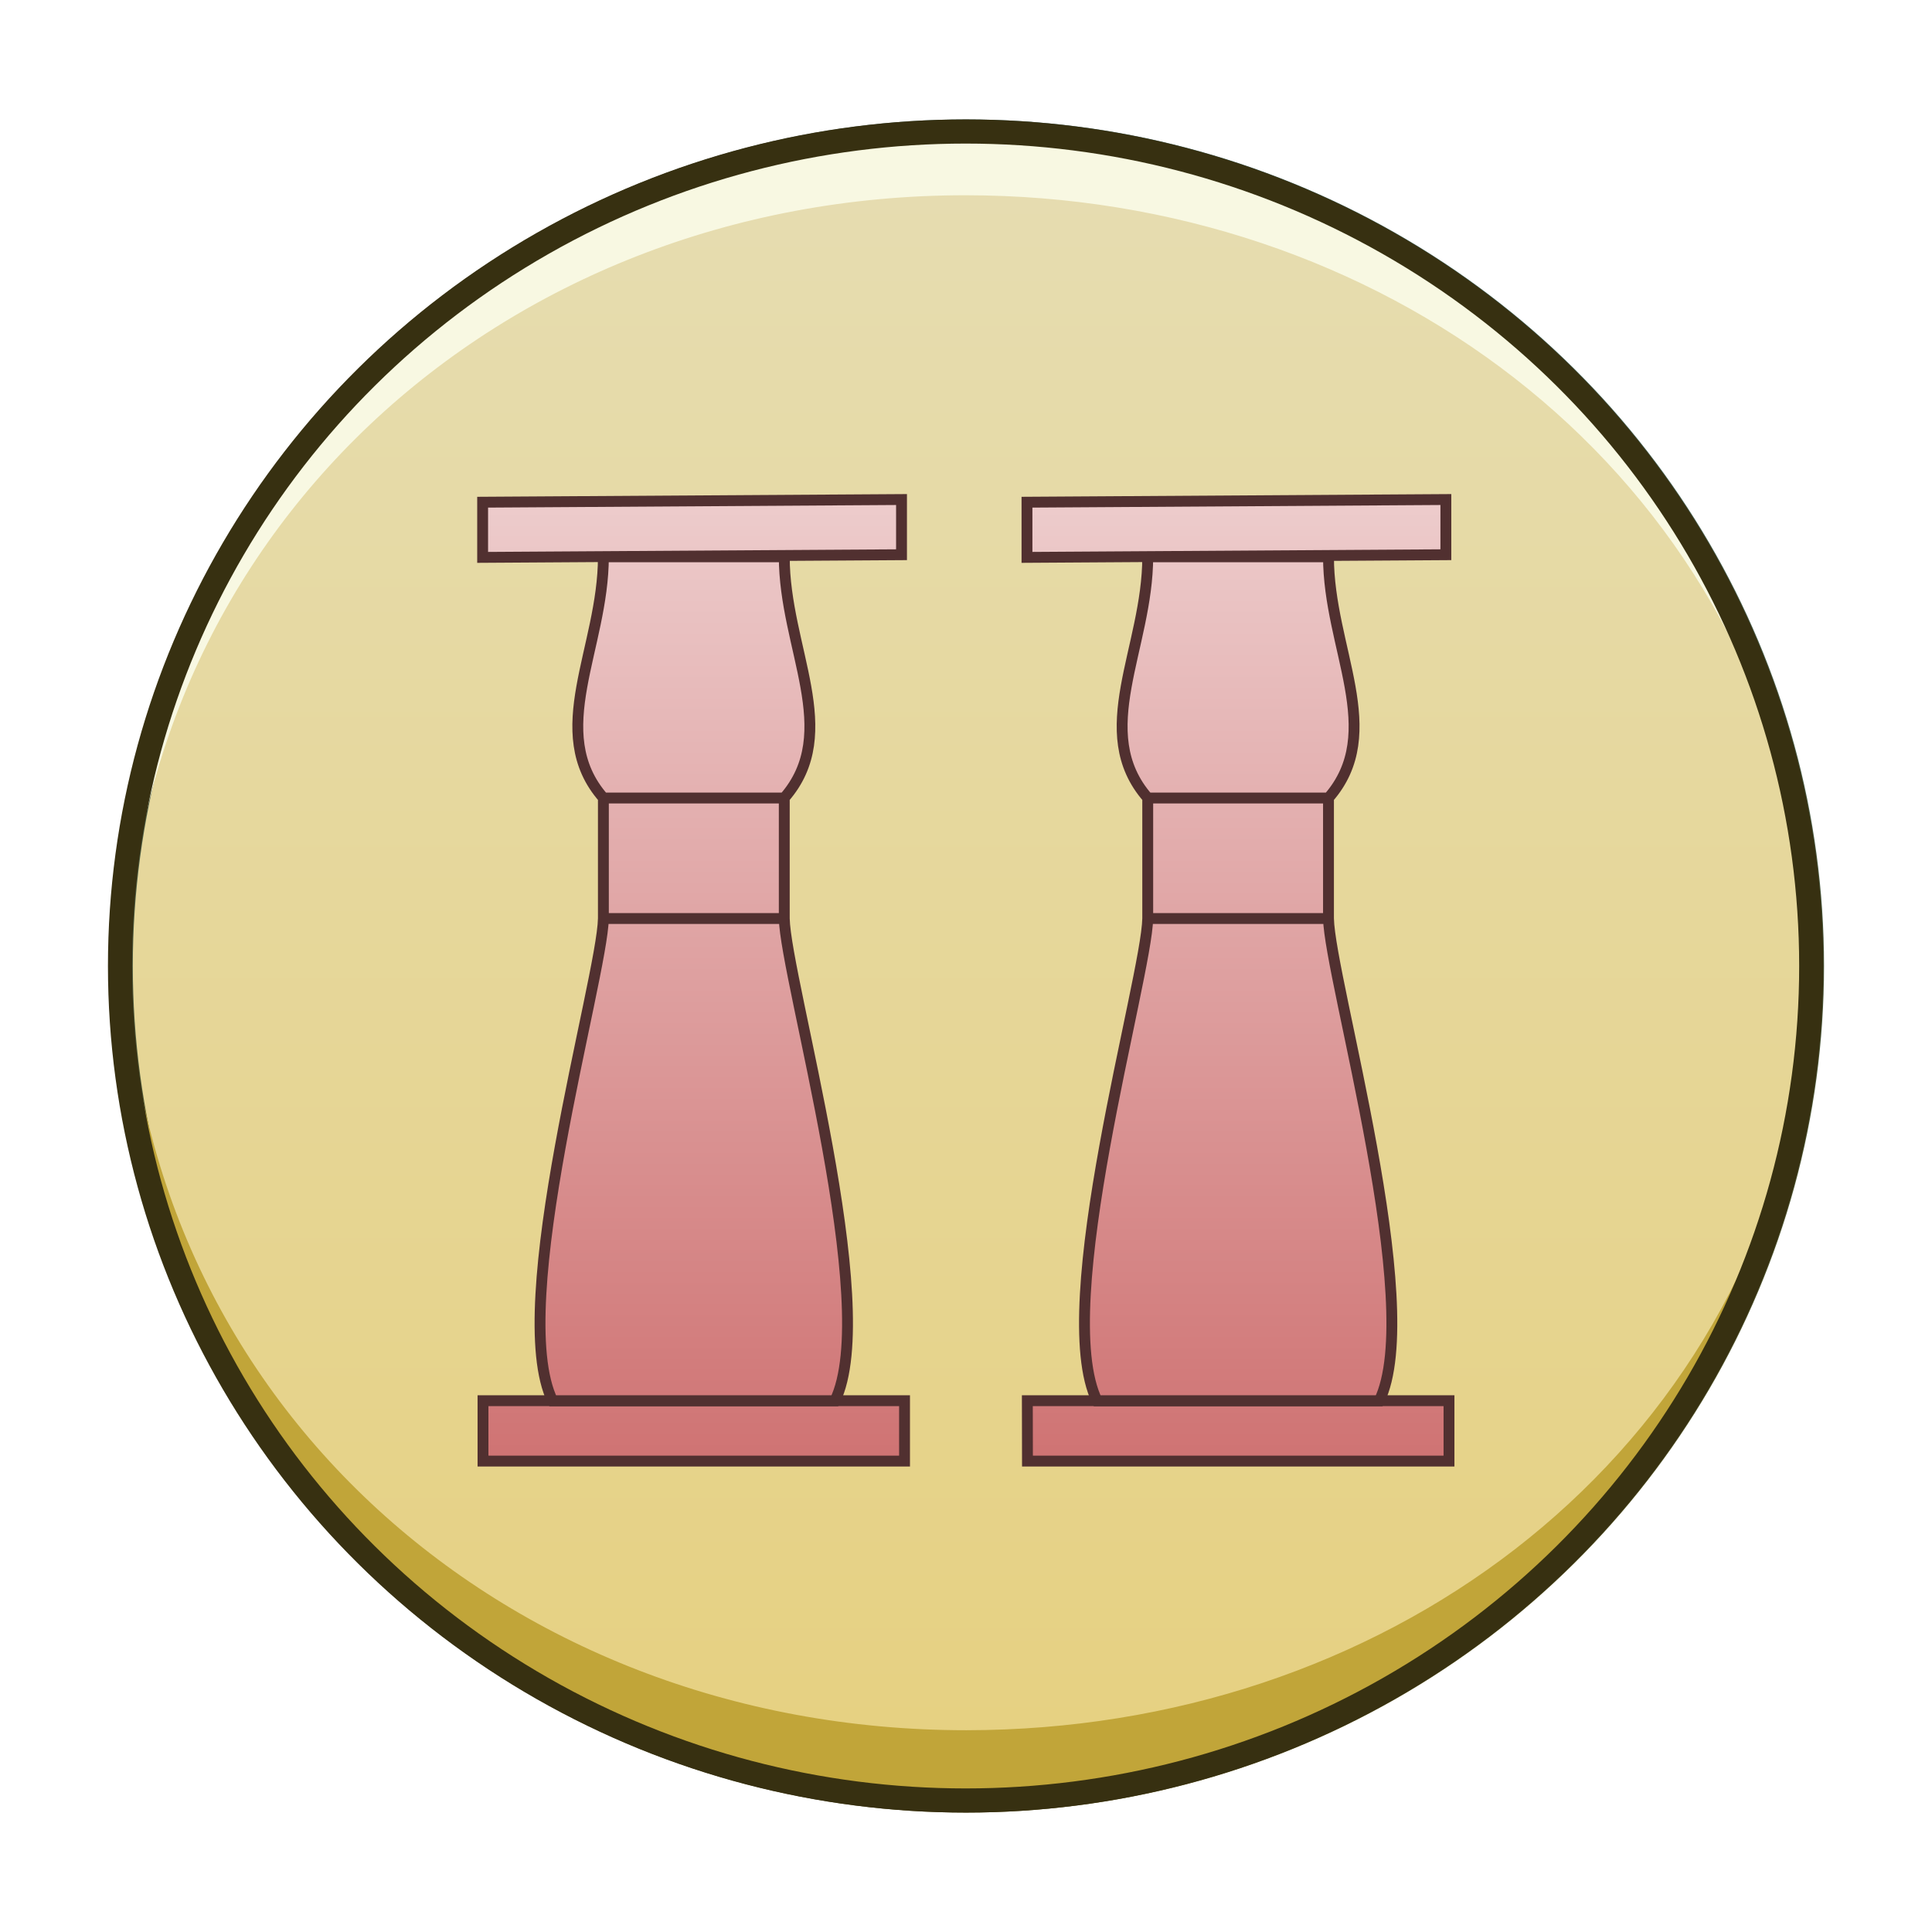 <?xml version="1.0" encoding="UTF-8" standalone="no"?>
<!-- Created with Inkscape (http://www.inkscape.org/) -->

<svg
   width="16.0px"
   height="16.0px"
   viewBox="0 0 16.0 16.0"
   version="1.1"
   id="SVGRoot"
   sodipodi:docname="fabi_icon1.svg"
   inkscape:version="1.2 (dc2aedaf03, 2022-05-15)"
   inkscape:export-filename="app_512.svg"
   inkscape:export-xdpi="3072"
   inkscape:export-ydpi="3072"
   xmlns:inkscape="http://www.inkscape.org/namespaces/inkscape"
   xmlns:sodipodi="http://sodipodi.sourceforge.net/DTD/sodipodi-0.dtd"
   xmlns:xlink="http://www.w3.org/1999/xlink"
   xmlns="http://www.w3.org/2000/svg"
   xmlns:svg="http://www.w3.org/2000/svg">
  <sodipodi:namedview
     id="namedview363"
     pagecolor="#ffffff"
     bordercolor="#999999"
     borderopacity="1"
     inkscape:showpageshadow="0"
     inkscape:pageopacity="0"
     inkscape:pagecheckerboard="0"
     inkscape:deskcolor="#d1d1d1"
     inkscape:document-units="px"
     showgrid="true"
     inkscape:zoom="45.254834"
     inkscape:cx="6.242427"
     inkscape:cy="6.0656503"
     inkscape:window-width="1920"
     inkscape:window-height="984"
     inkscape:window-x="0"
     inkscape:window-y="0"
     inkscape:window-maximized="1"
     inkscape:current-layer="l1"
     showguides="true">
    <inkscape:grid
       type="xygrid"
       id="grid486" />
  </sodipodi:namedview>
  <defs
     id="defs358">
    <linearGradient
       inkscape:collect="always"
       id="linearGradient1135">
      <stop
         style="stop-color:#496f6f;stop-opacity:1;"
         offset="0"
         id="stop1131" />
      <stop
         style="stop-color:#544a12;stop-opacity:1;"
         offset="1"
         id="stop1133" />
    </linearGradient>
    <linearGradient
       inkscape:collect="always"
       id="linearGradient919">
      <stop
         style="stop-color:#edcccc;stop-opacity:1;"
         offset="0"
         id="stop915" />
      <stop
         style="stop-color:#cf7373;stop-opacity:1;"
         offset="1"
         id="stop917" />
    </linearGradient>
    <inkscape:path-effect
       effect="clone_original"
       linkeditem=""
       id="path-effect1560"
       is_visible="true"
       lpeversion="1"
       method="d"
       attributes=""
       css_properties=""
       allow_transforms="true" />
    <inkscape:path-effect
       effect="clone_original"
       linkeditem=""
       id="path-effect1558"
       is_visible="true"
       lpeversion="1"
       method="d"
       attributes=""
       css_properties=""
       allow_transforms="true" />
    <inkscape:path-effect
       effect="clone_original"
       linkeditem=""
       id="path-effect1554"
       is_visible="true"
       lpeversion="1"
       method="d"
       attributes=""
       css_properties=""
       allow_transforms="true" />
    <inkscape:path-effect
       effect="clone_original"
       linkeditem=""
       id="path-effect1552"
       is_visible="true"
       lpeversion="1"
       method="d"
       attributes=""
       css_properties=""
       allow_transforms="true" />
    <inkscape:path-effect
       effect="clone_original"
       linkeditem=""
       id="path-effect1550"
       is_visible="true"
       lpeversion="1"
       method="d"
       attributes=""
       css_properties=""
       allow_transforms="true" />
    <inkscape:path-effect
       effect="copy_rotate"
       starting_point="0,0"
       origin="9.338,7.5"
       id="path-effect1546"
       is_visible="false"
       lpeversion="1.2"
       lpesatellites=""
       method="normal"
       num_copies="2"
       starting_angle="0"
       rotation_angle="90"
       gap="-0.01"
       copies_to_360="true"
       mirror_copies="true"
       split_items="true"
       link_styles="false" />
    <linearGradient
       inkscape:collect="always"
       id="linearGradient1394">
      <stop
         style="stop-color:#e6ddb2;stop-opacity:1;"
         offset="0"
         id="stop1390" />
      <stop
         style="stop-color:#e6d07f;stop-opacity:1;"
         offset="1"
         id="stop1392" />
    </linearGradient>
    <linearGradient
       inkscape:collect="always"
       xlink:href="#linearGradient1394"
       id="linearGradient1396"
       x1="8"
       y1="1"
       x2="8"
       y2="15"
       gradientUnits="userSpaceOnUse"
       gradientTransform="translate(0.006,0.094)" />
    <linearGradient
       inkscape:collect="always"
       xlink:href="#linearGradient919"
       id="linearGradient921"
       x1="10"
       y1="3.531"
       x2="10"
       y2="11.5"
       gradientUnits="userSpaceOnUse"
       gradientTransform="translate(0,0.5)" />
    <linearGradient
       inkscape:collect="always"
       xlink:href="#linearGradient1135"
       id="linearGradient1137"
       x1="8"
       y1="1"
       x2="8"
       y2="15"
       gradientUnits="userSpaceOnUse"
       gradientTransform="translate(0.006,0.094)" />
    <linearGradient
       inkscape:collect="always"
       xlink:href="#linearGradient919"
       id="linearGradient3429"
       gradientUnits="userSpaceOnUse"
       gradientTransform="translate(-4.509,0.5)"
       x1="10"
       y1="3.531"
       x2="10"
       y2="11.5" />
    <filter
       style="color-interpolation-filters:sRGB;"
       inkscape:label="Silhouette"
       id="filter3438"
       x="-0.009"
       y="-0.009"
       width="1.017"
       height="1.017">
      <feFlood
         flood-opacity="0.11"
         flood-color="rgb(0,0,0)"
         result="flood"
         id="feFlood3432" />
      <feComposite
         in="flood"
         in2="SourceGraphic"
         operator="in"
         result="composite"
         id="feComposite3434" />
      <feGaussianBlur
         stdDeviation="0.01"
         id="feGaussianBlur3436" />
    </filter>
    <filter
       style="color-interpolation-filters:sRGB;"
       inkscape:label="Drop Shadow"
       id="filter4843"
       x="-0.013"
       y="-0.006"
       width="1.026"
       height="1.024">
      <feFlood
         flood-opacity="0.2"
         flood-color="rgb(0,0,0)"
         result="flood"
         id="feFlood4833" />
      <feComposite
         in="flood"
         in2="SourceGraphic"
         operator="in"
         result="composite1"
         id="feComposite4835" />
      <feGaussianBlur
         in="composite1"
         stdDeviation="0"
         result="blur"
         id="feGaussianBlur4837" />
      <feOffset
         dx="1.38778e-16"
         dy="0.1"
         result="offset"
         id="feOffset4839" />
      <feComposite
         in="SourceGraphic"
         in2="offset"
         operator="over"
         result="composite2"
         id="feComposite4841" />
    </filter>
  </defs>
  <g
     inkscape:groupmode="layer"
     id="l1"
     inkscape:label="L1">
    <rect
       style="font-variation-settings:'wght' 499;fill:#000000;fill-opacity:0;stroke:none;stroke-width:0;stroke-linecap:round;stroke-linejoin:round;stroke-dasharray:none;stroke-opacity:0.2;paint-order:normal"
       id="rect5950"
       width="16"
       height="16"
       x="0"
       y="0" />
    <ellipse
       style="fill:url(#linearGradient1396);fill-opacity:1;stroke:url(#linearGradient1137);stroke-width:0.2;stroke-dasharray:none;stroke-opacity:1"
       id="path595"
       ry="6.911"
       rx="7.003"
       cy="8"
       cx="8.003" />
    <path
       id="path595-5"
       style="fill:#f8f8e2;fill-opacity:1;stroke:none;stroke-width:0.2;stroke-dasharray:none;stroke-opacity:1"
       d="M 7.998,1.09 C 4.13,1.089 0.995,4.183 0.994,8 0.997,8.378 1.032,8.755 1.098,9.127 1.059,8.845 1.038,8.562 1.035,8.277 1.035,4.46 4.128,1.616 7.997,1.617 11.42,1.619 14.383,3.812 14.943,7.145 14.506,3.687 11.529,1.092 7.998,1.09 Z"
       sodipodi:nodetypes="ccccccc" />
    <path
       id="path595-5-4"
       style="fill:#c1a539;fill-opacity:1;stroke:none;stroke-width:0.2;stroke-dasharray:none;stroke-opacity:1"
       d="M 8,14.886 C 4.132,14.886 0.997,11.792 0.996,7.976 0.999,7.598 1.034,7.221 1.1,6.849 1.061,7.13 1.04,7.414 1.037,7.698 1.037,11.516 4.134,14.33 8.003,14.329 11.426,14.327 14.385,12.164 14.945,8.831 14.508,12.289 11.531,14.884 8,14.886 Z"
       sodipodi:nodetypes="ccccccc" />
    <ellipse
       style="fill:none;fill-opacity:1;stroke:#373011;stroke-width:0.2;stroke-dasharray:none;stroke-opacity:1"
       id="path595-9"
       ry="6.911"
       rx="7.003"
       cy="8"
       cx="7.997" />
    <path
       id="path3414"
       style="fill:url(#linearGradient921);fill-opacity:1;stroke:#513030;stroke-width:0.09;stroke-dasharray:none;stroke-opacity:1;filter:url(#filter4843)"
       d="M 10.996,7.507 H 9.509 m 0,-0.998 H 10.996 M 8.505,4.059 11.974,4.037 V 4.494 L 8.505,4.516 Z m 2.917,7.443 c 0.384,-0.78 -0.411,-3.498 -0.42,-3.996 V 6.508 c 0.477,-0.546 0,-1.24 0,-1.997 H 9.505 c 0,0.757 -0.477,1.451 0,1.997 V 7.506 C 9.496,8.004 8.702,10.722 9.086,11.502 Z m -2.914,-0.002 H 12 V 12 H 8.509 Z"
       sodipodi:nodetypes="ccccccccccccccccccccccc" />
    <path
       id="use1084"
       style="fill:url(#linearGradient3429);fill-opacity:1;stroke:#513030;stroke-width:0.09;stroke-dasharray:none;stroke-opacity:1;filter:url(#filter4843)"
       d="M 6.488,7.507 H 5.001 m 0,-0.998 H 6.488 M 3.997,4.059 7.466,4.037 V 4.494 L 3.997,4.516 Z M 6.914,11.502 C 7.298,10.722 6.504,8.004 6.495,7.506 V 6.508 c 0.477,-0.546 0,-1.24 0,-1.997 H 4.997 c 0,0.757 -0.477,1.451 0,1.997 V 7.506 C 4.988,8.004 4.193,10.722 4.577,11.502 Z M 4,11.5 H 7.491 V 12 H 4 Z"
       sodipodi:nodetypes="ccccccccccccccccccccccc" />
  </g>
</svg>
